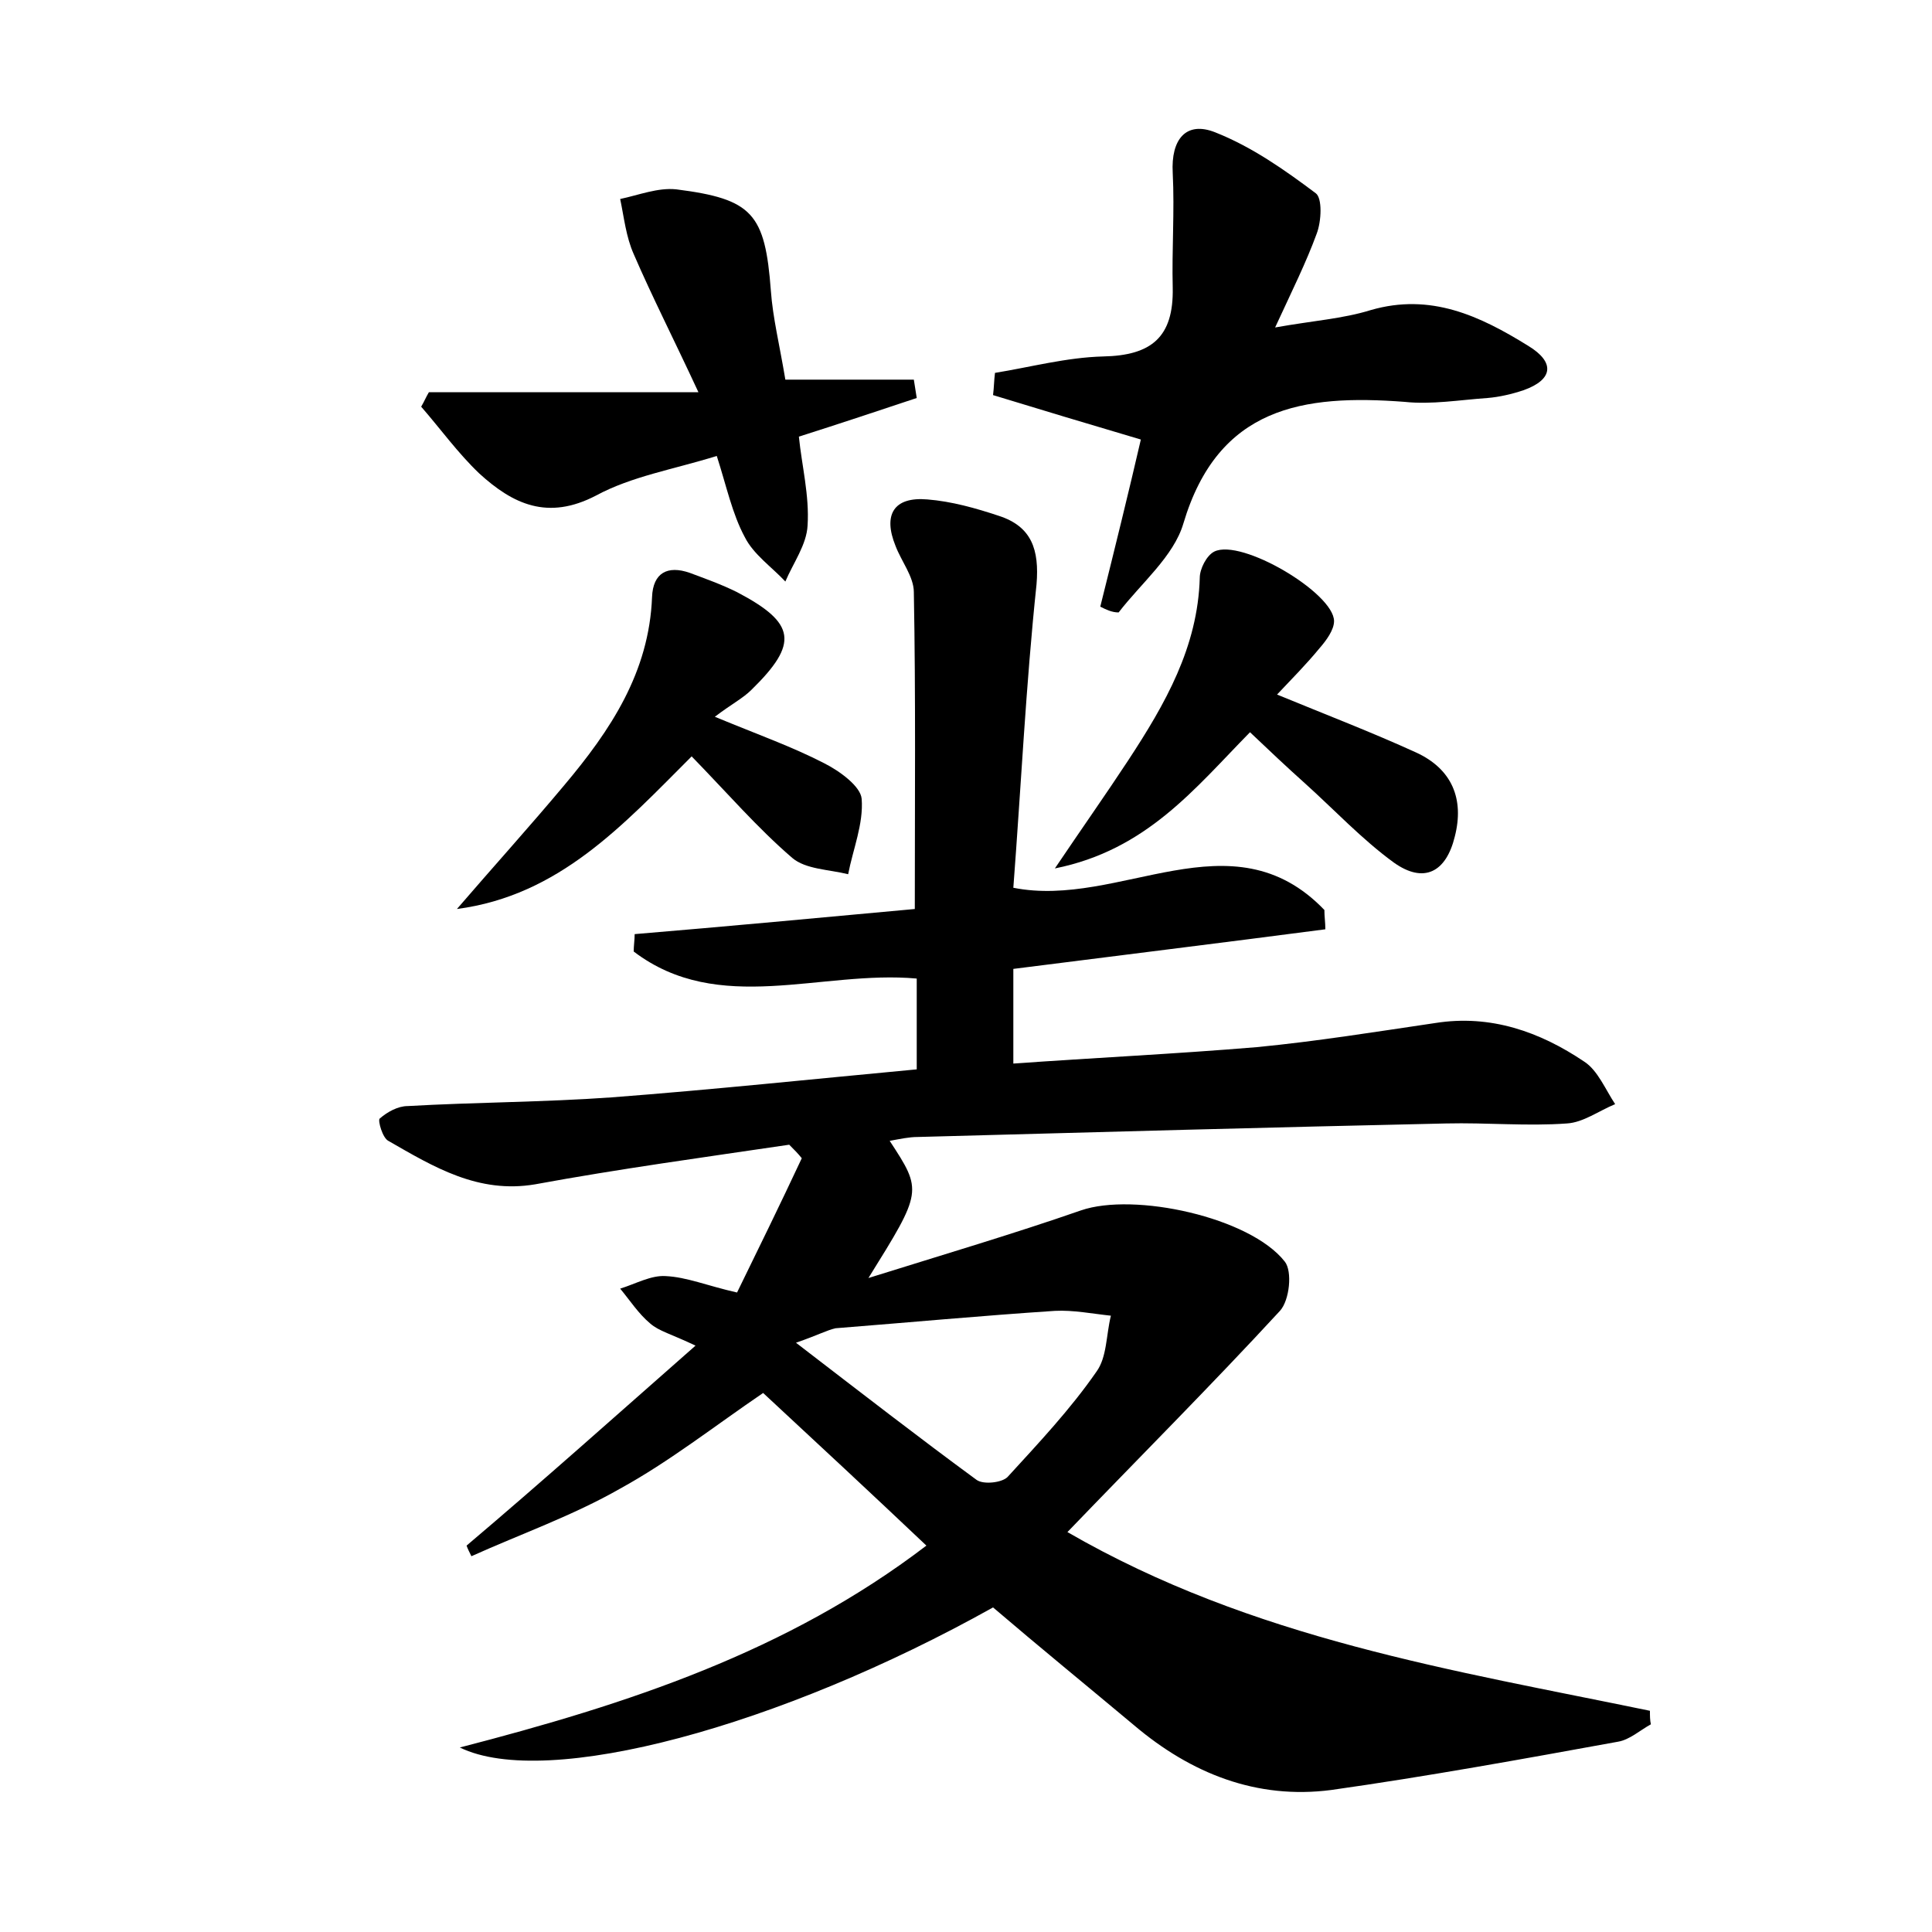 <?xml version="1.0" encoding="utf-8"?>
<!-- Generator: Adobe Illustrator 22.0.0, SVG Export Plug-In . SVG Version: 6.00 Build 0)  -->
<svg version="1.1" id="图层_1" xmlns="http://www.w3.org/2000/svg" xmlns:xlink="http://www.w3.org/1999/xlink" x="0px" y="0px"
	 viewBox="0 0 200 200" style="enable-background:new 0 0 200 200;" xml:space="preserve">
<style type="text/css">
	.st0{fill:#FFFFFF;}
</style>
<g>
	
	<path d="M72,139.3c-2.5-1.2-3.8-1.5-4.7-2.3c-1.2-1-2.1-2.4-3.1-3.6c1.6-0.5,3.2-1.4,4.7-1.3c2.2,0.1,4.3,1,7.4,1.7
		c2.2-4.5,4.5-9.2,6.7-13.9c-0.4-0.5-0.8-0.9-1.3-1.4c-8.8,1.3-17.6,2.5-26.3,4.1c-5.9,1-10.5-1.8-15.2-4.5
		c-0.6-0.3-1.1-2.1-0.9-2.3c0.8-0.7,1.9-1.3,2.9-1.3c7-0.4,14.1-0.4,21.1-0.9c10.5-0.8,20.9-1.9,31.6-2.9c0-3.3,0-6.3,0-9.4
		c-9.9-0.9-20.5,3.9-29.3-2.8c0-0.6,0.1-1.2,0.1-1.8c9.6-0.8,19.2-1.7,29-2.6c0-11.1,0.1-22-0.1-32.8c0-1.6-1.3-3.2-1.9-4.8
		c-1.3-3.2-0.2-5.1,3.3-4.8c2.5,0.2,5,0.9,7.4,1.7c3.4,1.1,4.2,3.5,3.9,7.1c-1.1,10.4-1.6,20.9-2.4,31.4c11,2.2,22.6-7.7,32.2,2.3
		c0,0.7,0.1,1.3,0.1,2c-10.7,1.4-21.3,2.7-32.3,4.1c0,2.9,0,6,0,9.8c8.4-0.6,16.8-1,25.2-1.7c6.2-0.6,12.4-1.6,18.5-2.5
		c5.7-0.9,10.8,0.9,15.4,4c1.4,0.9,2.2,2.9,3.2,4.4c-1.7,0.7-3.3,1.9-5,2c-4.1,0.3-8.3-0.1-12.5,0c-18.2,0.4-36.4,0.9-54.7,1.4
		c-0.9,0-1.8,0.2-2.9,0.4c3.4,5.2,3.4,5.2-2.2,14.2c8-2.5,15.1-4.6,22-7c5.5-1.9,17.5,0.7,21.1,5.3c0.8,1,0.5,4-0.5,5.1
		c-7.1,7.7-14.5,15.1-22,22.9c19.2,11.1,40,14.3,60.3,18.5c0,0.5,0,1,0.1,1.4c-1.1,0.6-2.2,1.6-3.4,1.8c-9.9,1.8-19.8,3.6-29.7,5
		c-7.7,1-14.5-1.7-20.4-6.7c-4.9-4.1-9.8-8.1-14.6-12.2c-22,12.3-46.2,18.9-55.2,14.5c17.4-4.5,33.9-9.9,48.3-20.9
		c-5.7-5.4-11.3-10.6-16.9-15.8c-5,3.4-9.7,7.1-14.8,9.9c-4.9,2.8-10.3,4.7-15.4,7c-0.2-0.4-0.4-0.8-0.5-1.1
		C56.1,153.4,63.7,146.6,72,139.3z M82.4,139c6.9,5.3,12.7,9.8,18.7,14.2c0.7,0.5,2.6,0.3,3.2-0.3c3.2-3.5,6.5-7,9.2-10.9
		c1.1-1.5,1-3.8,1.5-5.8c-1.9-0.2-3.9-0.6-5.8-0.5c-7.6,0.5-15.1,1.2-22.7,1.8C85.6,137.7,84.7,138.2,82.4,139z"/>
	<path d="M113.9,62.8c1.5-6,3-12.1,4.2-17.3c-5.4-1.6-10.4-3.1-15.3-4.6c0.1-0.8,0.1-1.5,0.2-2.3c3.7-0.6,7.4-1.6,11.2-1.7
		c5-0.1,7.3-2,7.2-7.1c-0.1-4,0.2-7.9,0-11.9c-0.2-3.5,1.4-5.4,4.4-4.2c3.8,1.5,7.2,3.9,10.4,6.3c0.7,0.5,0.6,2.9,0.1,4.2
		c-1.1,3-2.5,5.8-4.3,9.7c3.9-0.7,7-0.9,9.9-1.8c6.2-1.8,11.3,0.6,16.3,3.7c2.8,1.7,2.6,3.5-0.5,4.6c-1.2,0.4-2.5,0.7-3.7,0.8
		c-2.9,0.2-5.8,0.7-8.6,0.4c-10.5-0.8-19.3,0.5-22.9,12.6c-1,3.4-4.4,6.2-6.7,9.2C115.1,63.4,114.5,63.1,113.9,62.8z"/>
	<path d="M74.2,47.2c-4.5,1.4-8.8,2.1-12.5,4.1c-5,2.6-8.6,0.9-12.1-2.3c-2.2-2.1-4-4.6-6-6.9c0.3-0.5,0.5-1,0.8-1.5
		c8.8,0,17.6,0,27.9,0c-2.6-5.6-4.8-9.9-6.7-14.3c-0.8-1.8-1-3.8-1.4-5.7c1.9-0.4,3.9-1.2,5.8-1c7.9,1,9.2,2.5,9.8,10.5
		c0.2,2.8,0.9,5.6,1.5,9.2c4.5,0,8.9,0,13.3,0c0.1,0.6,0.2,1.3,0.3,1.9c-3.9,1.3-7.8,2.6-12.2,4c0.3,3,1.1,6.1,0.9,9.2
		c-0.1,2-1.5,3.9-2.3,5.8c-1.4-1.5-3.3-2.8-4.2-4.6C75.8,53.2,75.2,50.3,74.2,47.2z"/>
	<path d="M74,74.2c4.6,1.9,8,3.1,11.3,4.8c1.6,0.8,3.8,2.4,3.9,3.7c0.2,2.6-0.9,5.2-1.4,7.8c-2-0.5-4.4-0.5-5.8-1.7
		c-3.6-3.1-6.7-6.7-10.4-10.5c-7.1,7.1-13.7,14.4-24.3,15.8c3.7-4.3,7.5-8.5,11.1-12.8c4.8-5.7,8.8-11.7,9.1-19.5
		c0.1-2.5,1.6-3.3,3.9-2.5c1.6,0.6,3.3,1.2,4.9,2c6.1,3.2,6.4,5.3,1.5,10.1C76.9,72.3,75.7,72.9,74,74.2z"/>
	<path d="M132.2,71.9c5.1,2.1,9.8,3.9,14.4,6c3.7,1.7,5,4.8,4,8.7c-0.9,3.7-3.2,4.9-6.3,2.7c-3.3-2.4-6.2-5.5-9.2-8.2
		c-1.9-1.7-3.7-3.4-5.7-5.3c-5.7,5.8-10.7,12.2-20.2,14.1c2.9-4.3,5.3-7.7,7.6-11.2c3.8-5.8,7.2-11.7,7.4-18.9
		c0-0.9,0.7-2.3,1.5-2.7c2.8-1.4,12.4,4.3,12.4,7.2c0,0.9-0.8,2-1.5,2.8C135.2,68.8,133.8,70.2,132.2,71.9z"/>
	
</g>
</svg>
